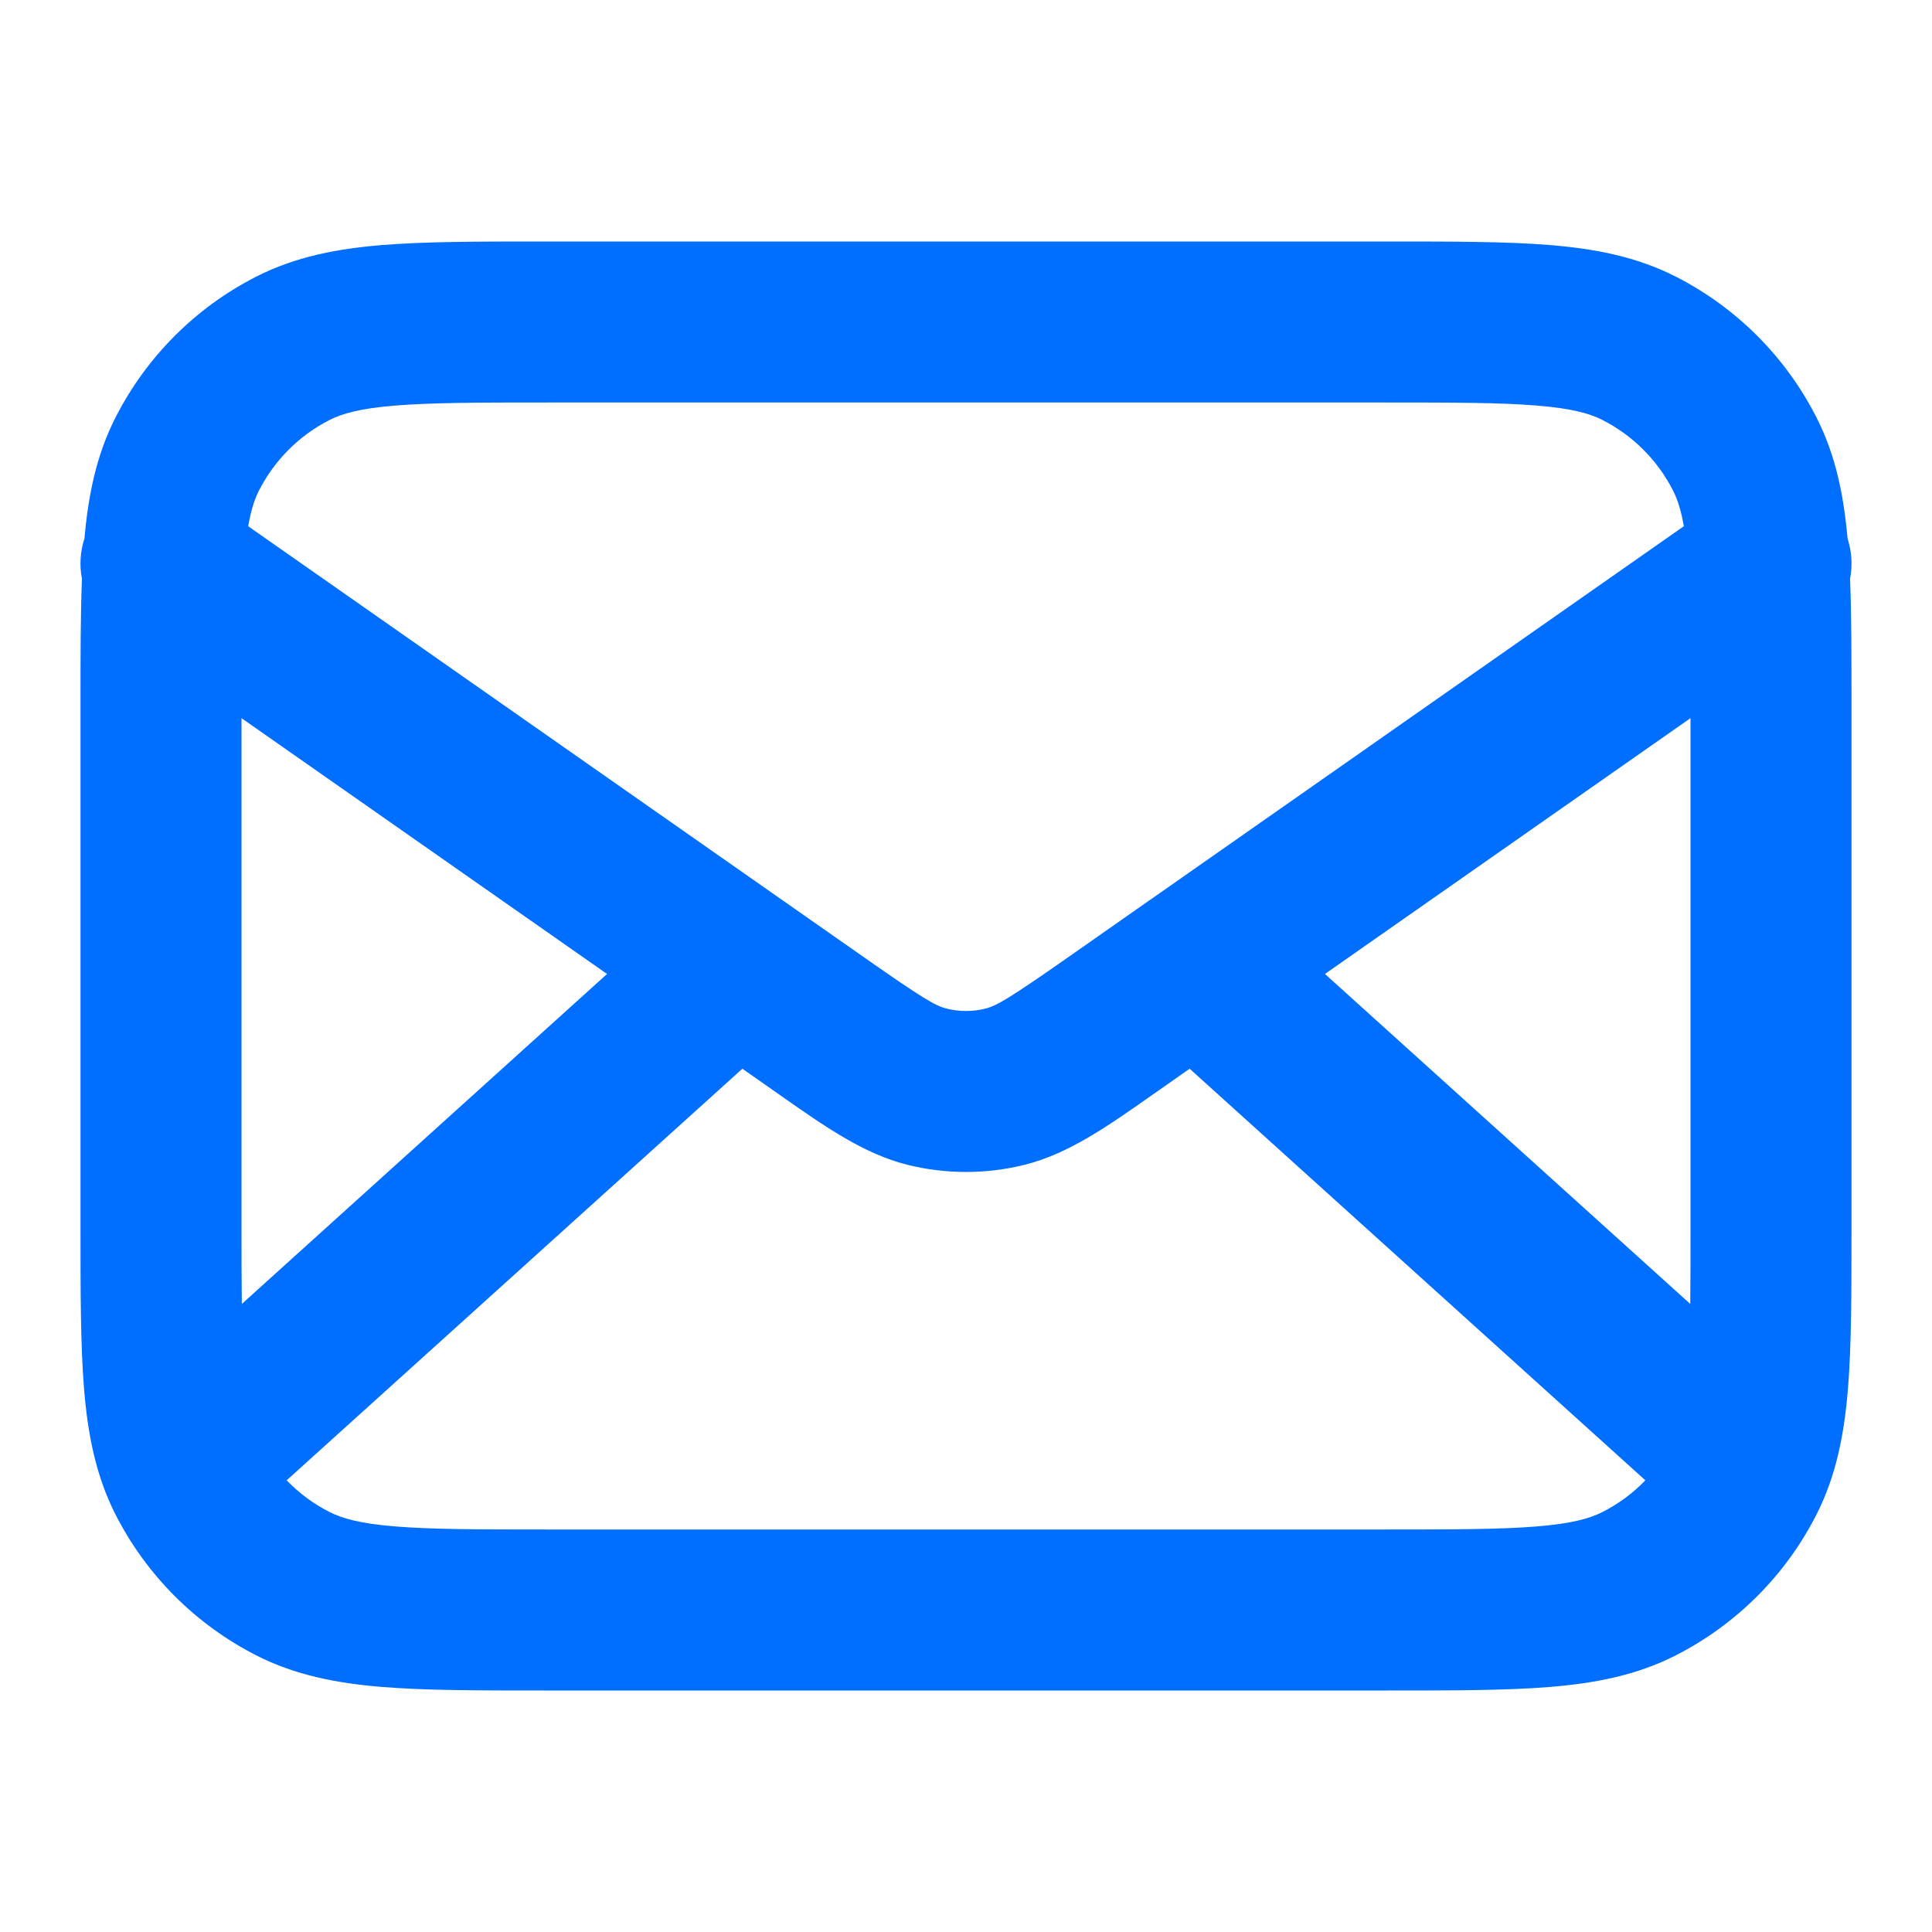 <svg width="24" height="24" viewBox="0 0 24 24" fill="none" xmlns="http://www.w3.org/2000/svg">
<path fill-rule="evenodd" clip-rule="evenodd" d="M6.759 3H17.241C18.046 3 18.711 3 19.252 3.044C19.814 3.09 20.331 3.189 20.816 3.436C21.569 3.819 22.181 4.431 22.564 5.184C22.803 5.652 22.903 6.15 22.951 6.689C23.004 6.853 23.014 7.025 22.982 7.19C23 7.64 23 8.16 23 8.759V15.241C23 16.046 23 16.711 22.956 17.252C22.91 17.814 22.811 18.331 22.564 18.816C22.181 19.569 21.569 20.18 20.816 20.564C20.331 20.811 19.814 20.91 19.252 20.956C18.711 21 18.046 21 17.241 21H6.759C5.954 21 5.289 21 4.748 20.956C4.186 20.91 3.669 20.811 3.184 20.564C2.431 20.18 1.82 19.569 1.436 18.816C1.189 18.331 1.09 17.814 1.044 17.252C1 16.711 1 16.046 1 15.241V8.759C1 8.16 1 7.64 1.018 7.19C0.986 7.025 0.996 6.853 1.049 6.689C1.097 6.15 1.197 5.652 1.436 5.184C1.82 4.431 2.431 3.819 3.184 3.436C3.669 3.189 4.186 3.09 4.748 3.044C5.289 3 5.954 3 6.759 3ZM3 8.921V15.2C3 15.583 3 15.912 3.004 16.198L7.541 12.099L3 8.921ZM9.699 11.168L3.083 6.537C3.119 6.33 3.165 6.196 3.218 6.092C3.41 5.716 3.716 5.41 4.092 5.218C4.248 5.138 4.473 5.073 4.911 5.038C5.361 5.001 5.944 5 6.8 5H17.2C18.057 5 18.639 5.001 19.089 5.038C19.527 5.073 19.752 5.138 19.908 5.218C20.284 5.41 20.59 5.716 20.782 6.092C20.835 6.196 20.882 6.33 20.917 6.537L14.302 11.168C14.29 11.176 14.279 11.184 14.267 11.192L13.262 11.896C12.533 12.406 12.378 12.495 12.242 12.529C12.083 12.569 11.917 12.569 11.758 12.529C11.622 12.495 11.467 12.406 10.739 11.896L9.733 11.192C9.722 11.184 9.71 11.176 9.699 11.168ZM9.222 13.276L3.561 18.389C3.714 18.548 3.893 18.681 4.092 18.782C4.248 18.862 4.473 18.927 4.911 18.962C5.361 18.999 5.944 19 6.8 19H17.2C18.057 19 18.639 18.999 19.089 18.962C19.527 18.927 19.752 18.862 19.908 18.782C20.107 18.681 20.286 18.548 20.439 18.389L14.778 13.276L14.409 13.535C14.37 13.562 14.331 13.589 14.293 13.616C13.749 13.998 13.27 14.334 12.726 14.47C12.249 14.588 11.751 14.588 11.274 14.47C10.73 14.334 10.252 13.998 9.707 13.616C9.669 13.589 9.63 13.562 9.592 13.535L9.222 13.276ZM16.459 12.099L20.997 16.198C21 15.912 21 15.583 21 15.2V8.921L16.459 12.099Z" fill="#006EFF"/>
</svg>
